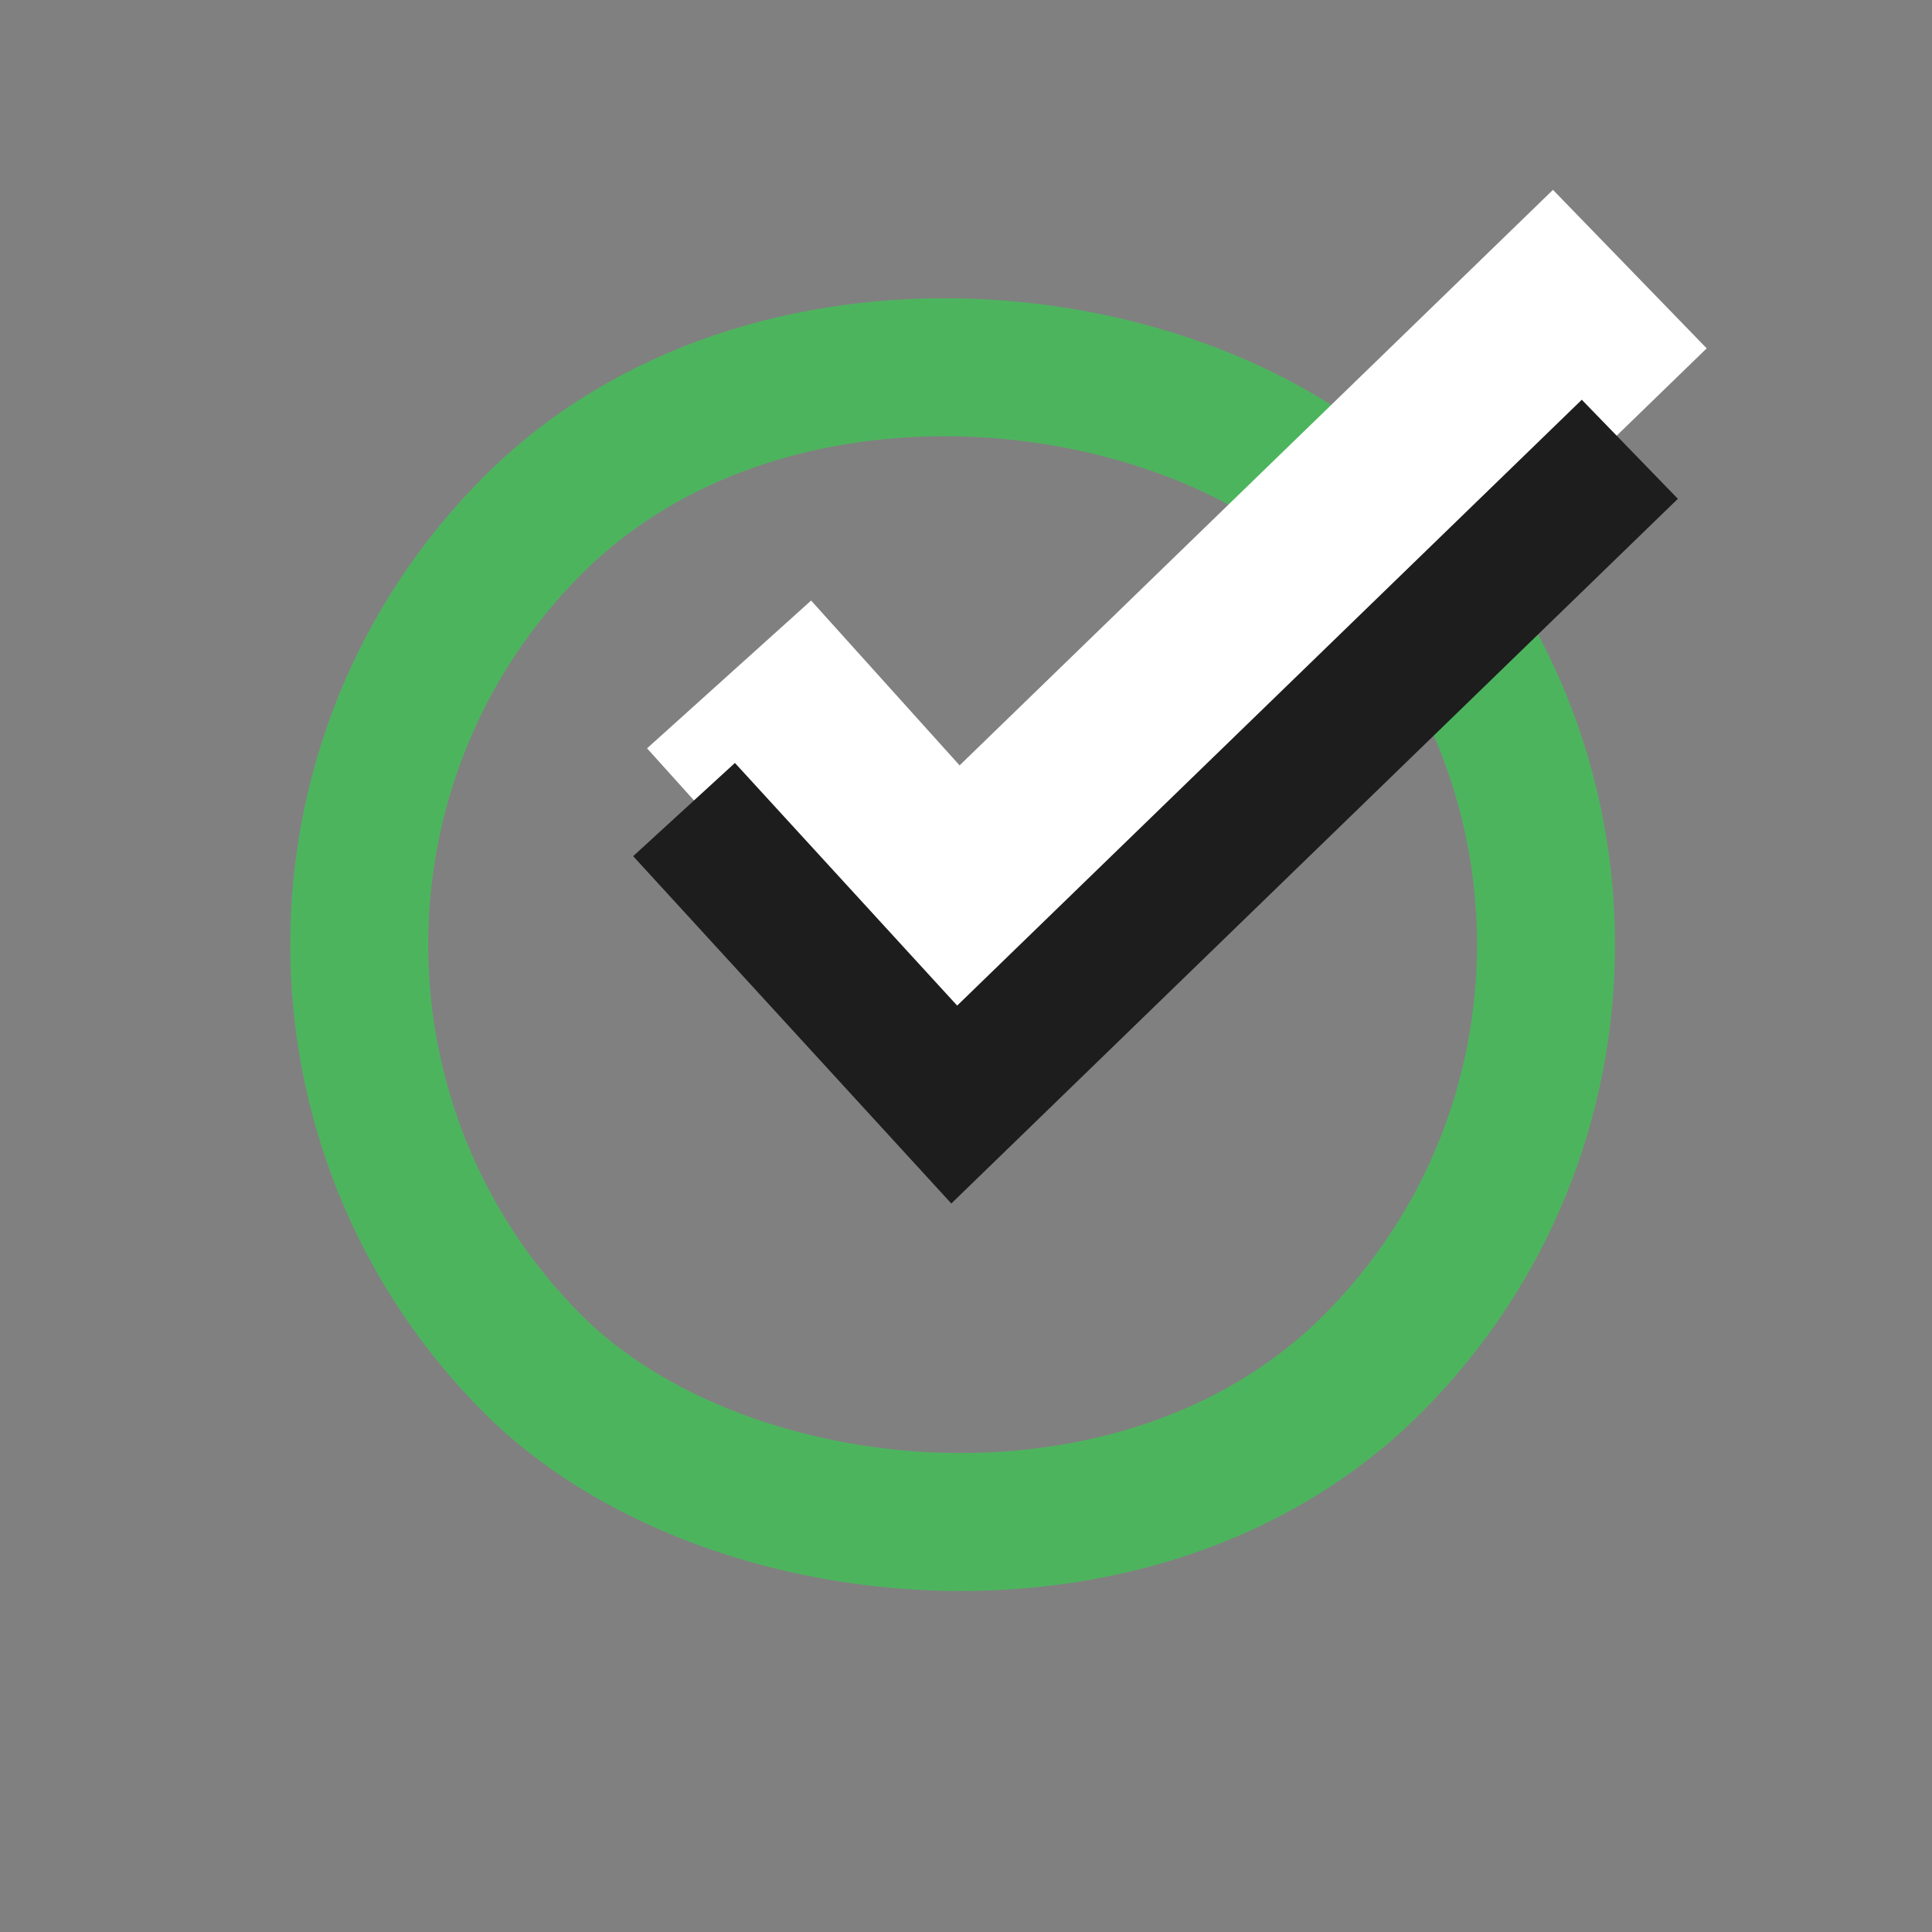 <svg width="35" height="35" viewBox="0 0 35 35" fill="none" xmlns="http://www.w3.org/2000/svg">
<rect x="0" y="0" width="35" height="35" fill="#808080" stroke="none"/>
<rect x="2.055" y="17.113" width="21.5" height="21.5" rx="10.75" transform="rotate(-45 2.055 17.113)" stroke="#4DB45E" stroke-width="2.5"/>
<path d="M13.208 12.218L17.287 16.746L29.526 4.875" stroke="white" stroke-width="4"/>
<path d="M12.392 14.666L17.287 20.01L29.526 8.139" stroke="#1D1D1D" stroke-width="2.5"/>
</svg>
